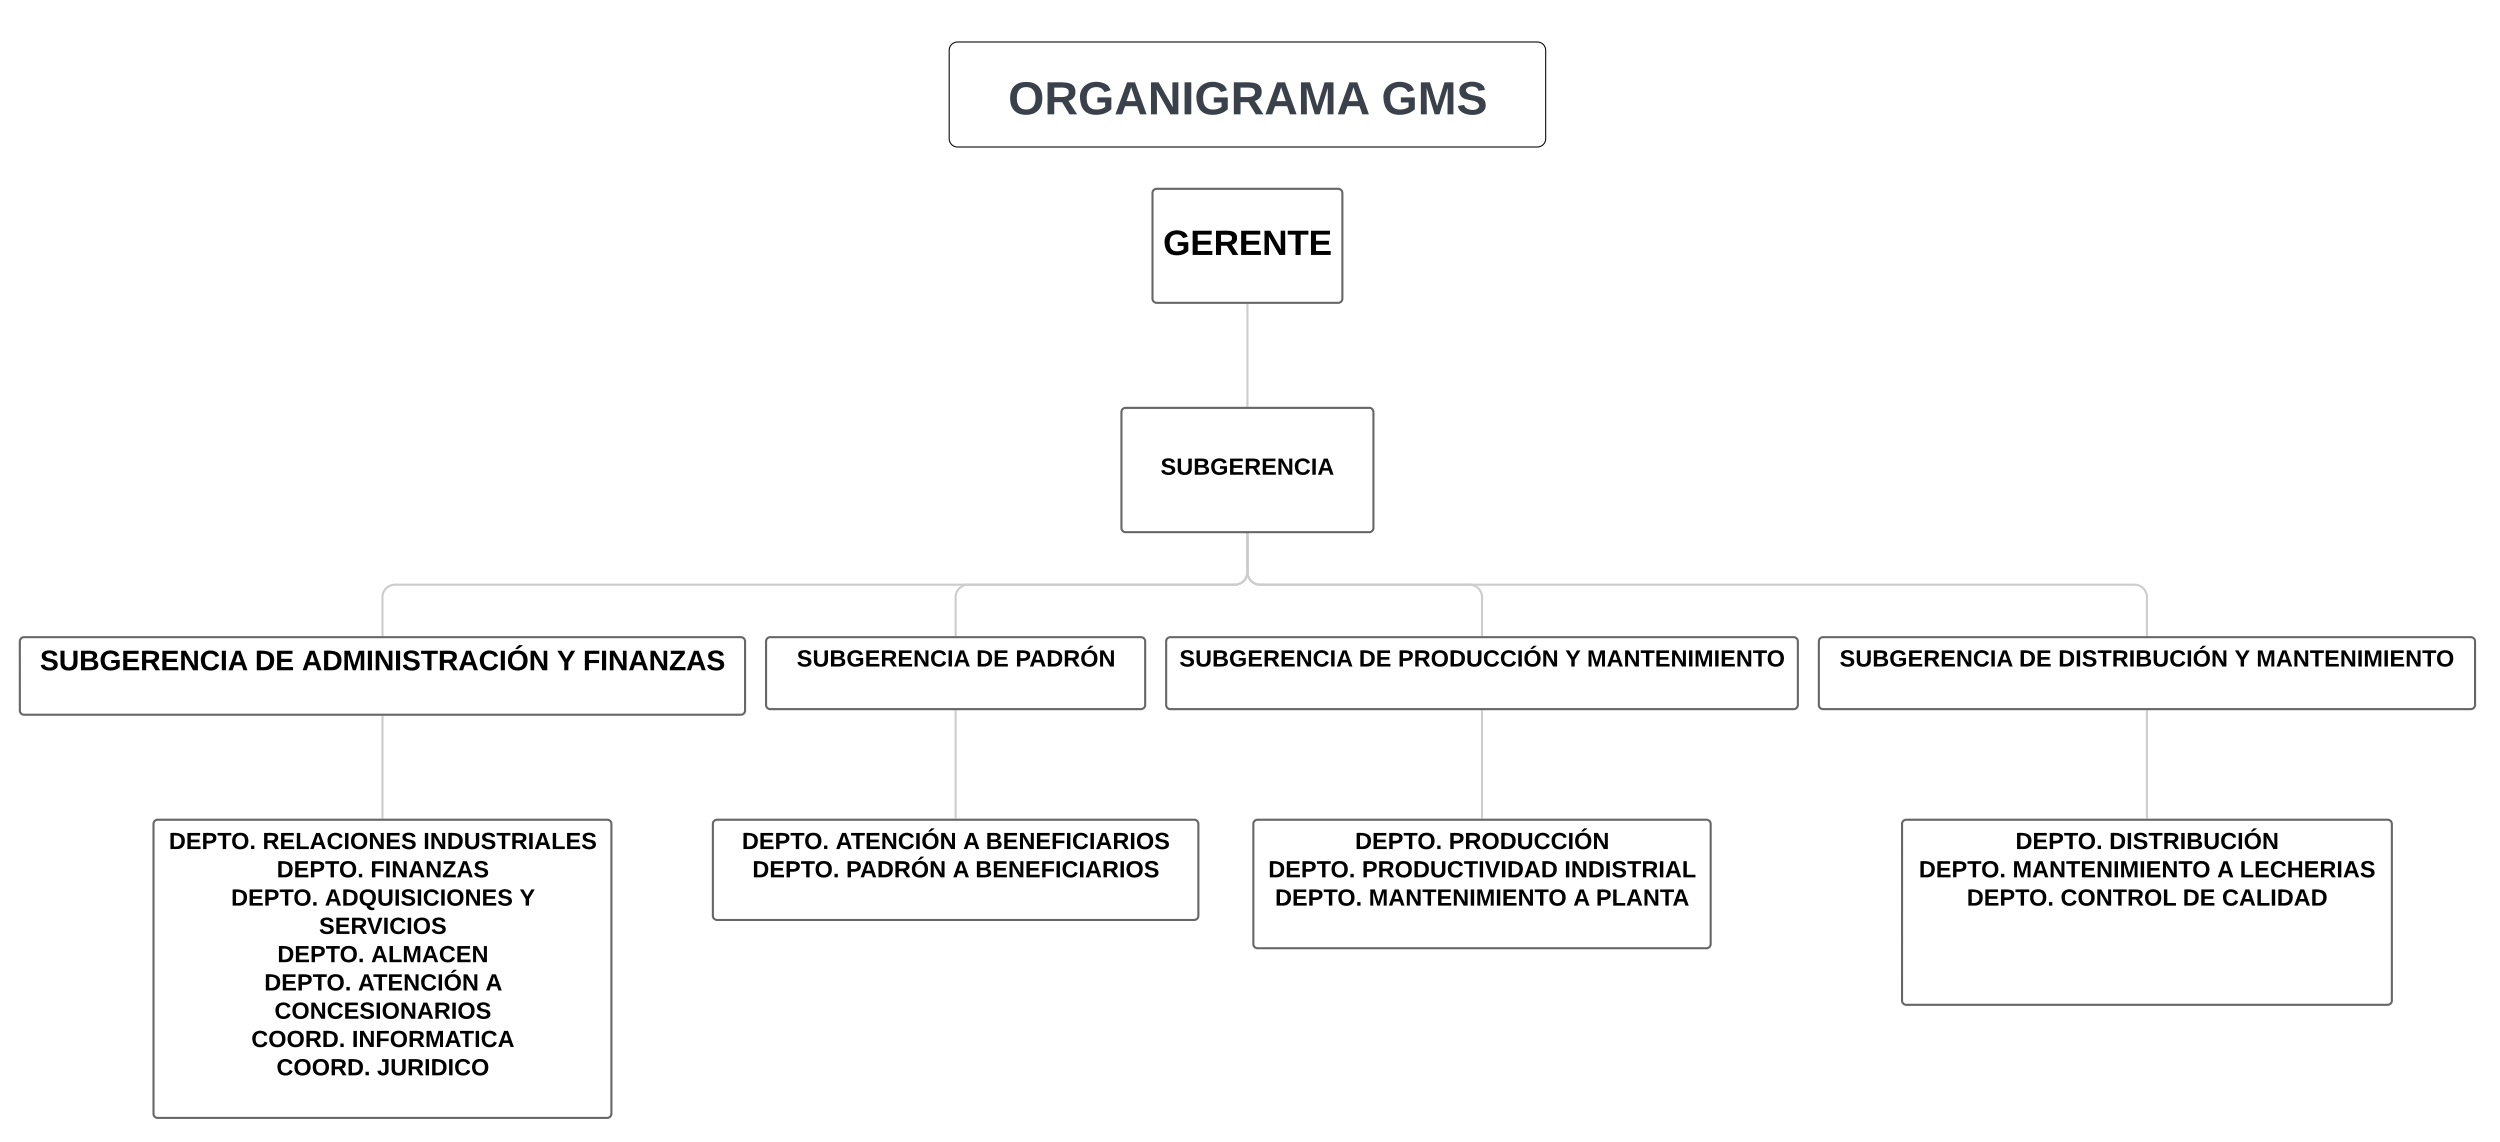 <svg xmlns="http://www.w3.org/2000/svg" xmlns:xlink="http://www.w3.org/1999/xlink" xmlns:lucid="lucid" width="2381" height="1088"><g transform="translate(-56 -20)" lucid:page-tab-id="_0Sc6AJ5H3aB"><path d="M0 0h3360v1360H0z" fill="#fff"/><path d="M960 68a8 8 0 0 1 8-8h552.12a8 8 0 0 1 8 8v84a8 8 0 0 1-8 8H968a8 8 0 0 1-8-8z" stroke="#000" fill-opacity="0"/><use xlink:href="#a" transform="matrix(1,0,0,1,968,68) translate(48.167 60.889)"/><use xlink:href="#b" transform="matrix(1,0,0,1,968,68) translate(403.722 60.889)"/><path d="M1244.06 310.43v96" stroke="#ccc" stroke-width="2" fill="none"/><path d="M1245.06 310.46h-2v-1.03h2zM1245.06 407.44h-2v-1.03h2z" stroke="#ccc" stroke-width=".05" fill="#ccc"/><path d="M1244.06 528.83v36a12 12 0 0 1-12 12h-799.8a12 12 0 0 0-12 12v36" stroke="#ccc" stroke-width="2" fill="none"/><path d="M1245.06 528.86h-2v-1.03h2zM421.25 625.83h-2v-1.02h2z" stroke="#ccc" stroke-width=".05" fill="#ccc"/><path d="M420.25 702.7v96" stroke="#ccc" stroke-width="2" fill="none"/><path d="M421.25 702.73h-2v-1.03h2zM421.25 799.7h-2v-1.02h2z" stroke="#ccc" stroke-width=".05" fill="#ccc"/><path d="M1244.06 528.83v36a12 12 0 0 1-12 12H978.14a12 12 0 0 0-12 12v36" stroke="#ccc" stroke-width="2" fill="none"/><path d="M1245.06 528.86h-2v-1.03h2zM967.14 625.83h-2v-1.02h2z" stroke="#ccc" stroke-width=".05" fill="#ccc"/><path d="M966.14 697.37V798.7" stroke="#ccc" stroke-width="2" fill="none"/><path d="M967.14 697.4h-2v-1.03h2zM967.13 799.7h-2v-1.02h2z" stroke="#ccc" stroke-width=".05" fill="#ccc"/><path d="M1244.06 528.83v36a12 12 0 0 0 12 12h199.4a12 12 0 0 1 12 12v36" stroke="#ccc" stroke-width="2" fill="none"/><path d="M1245.06 528.86h-2v-1.03h2zM1468.46 625.83h-2v-1.02h2z" stroke="#ccc" stroke-width=".05" fill="#ccc"/><path d="M1467.46 697.37V798.7" stroke="#ccc" stroke-width="2" fill="none"/><path d="M1468.46 697.4h-2v-1.03h2zM1468.46 799.7h-2v-1.02h2z" stroke="#ccc" stroke-width=".05" fill="#ccc"/><path d="M1244.06 528.83v36a12 12 0 0 0 12 12h832.7a12 12 0 0 1 12 12v36" stroke="#ccc" stroke-width="2" fill="none"/><path d="M1245.06 528.86h-2v-1.03h2zM2101.75 625.83h-2v-1.02h2z" stroke="#ccc" stroke-width=".05" fill="#ccc"/><path d="M2100.75 697.37V798.7" stroke="#ccc" stroke-width="2" fill="none"/><path d="M2101.75 697.4h-2v-1.03h2zM2101.76 799.7h-2v-1.02h2z" stroke="#ccc" stroke-width=".05" fill="#ccc"/><path d="M1153.64 203.83a4 4 0 0 1 4-4h172.84a4 4 0 0 1 4 4v100.6a4 4 0 0 1-4 4h-172.84a4 4 0 0 1-4-4z" stroke="#666" stroke-width="2" fill="#fff"/><use xlink:href="#c" transform="matrix(1,0,0,1,1163.638,232.134) translate(0.083 30.667)"/><path d="M1124.06 412.44a4 4 0 0 1 4-4h232a4 4 0 0 1 4 4v110.4a4 4 0 0 1-4 4h-232a4 4 0 0 1-4-4z" stroke="#666" stroke-width="2" fill="#fff"/><use xlink:href="#d" transform="matrix(1,0,0,1,1134.06,454.168) translate(27.267 17.956)"/><path d="M74.88 630.83a4 4 0 0 1 4-4H761.6a4 4 0 0 1 4 4v65.87a4 4 0 0 1-4 4H78.9a4 4 0 0 1-4-4z" stroke="#666" stroke-width="2" fill="#fff"/><use xlink:href="#e" transform="matrix(1,0,0,1,84.88,636.834) translate(9.173 21.511)"/><use xlink:href="#f" transform="matrix(1,0,0,1,84.88,636.834) translate(213.902 21.511)"/><use xlink:href="#g" transform="matrix(1,0,0,1,84.88,636.834) translate(258.643 21.511)"/><use xlink:href="#h" transform="matrix(1,0,0,1,84.88,636.834) translate(501.464 21.511)"/><use xlink:href="#i" transform="matrix(1,0,0,1,84.88,636.834) translate(526.336 21.511)"/><path d="M202.2 804.7a4 4 0 0 1 4-4h428.1a4 4 0 0 1 4 4v276a4 4 0 0 1-4 4H206.2a4 4 0 0 1-4-4z" stroke="#666" stroke-width="2" fill="#fff"/><use xlink:href="#j" transform="matrix(1,0,0,1,212.2,810.701) translate(4.661 17.956)"/><use xlink:href="#k" transform="matrix(1,0,0,1,212.2,810.701) translate(93.877 17.956)"/><use xlink:href="#l" transform="matrix(1,0,0,1,212.2,810.701) translate(246.936 17.956)"/><use xlink:href="#j" transform="matrix(1,0,0,1,212.2,810.701) translate(107.344 44.889)"/><use xlink:href="#m" transform="matrix(1,0,0,1,212.2,810.701) translate(196.561 44.889)"/><use xlink:href="#j" transform="matrix(1,0,0,1,212.2,810.701) translate(63.889 71.822)"/><use xlink:href="#n" transform="matrix(1,0,0,1,212.2,810.701) translate(153.106 71.822)"/><use xlink:href="#o" transform="matrix(1,0,0,1,212.2,810.701) translate(338.584 71.822)"/><use xlink:href="#p" transform="matrix(1,0,0,1,212.2,810.701) translate(147.682 98.756)"/><use xlink:href="#j" transform="matrix(1,0,0,1,212.2,810.701) translate(107.968 125.689)"/><use xlink:href="#q" transform="matrix(1,0,0,1,212.2,810.701) translate(197.184 125.689)"/><use xlink:href="#j" transform="matrix(1,0,0,1,212.2,810.701) translate(95.498 152.622)"/><use xlink:href="#r" transform="matrix(1,0,0,1,212.2,810.701) translate(184.715 152.622)"/><use xlink:href="#s" transform="matrix(1,0,0,1,212.2,810.701) translate(306.165 152.622)"/><use xlink:href="#t" transform="matrix(1,0,0,1,212.2,810.701) translate(105.193 179.556)"/><use xlink:href="#u" transform="matrix(1,0,0,1,212.2,810.701) translate(83.123 206.489)"/><use xlink:href="#v" transform="matrix(1,0,0,1,212.2,810.701) translate(178.948 206.489)"/><use xlink:href="#u" transform="matrix(1,0,0,1,212.2,810.701) translate(107.095 233.422)"/><use xlink:href="#w" transform="matrix(1,0,0,1,212.2,810.701) translate(202.92 233.422)"/><path d="M785.6 630.83a4 4 0 0 1 4-4h353.06a4 4 0 0 1 4 4v60.54a4 4 0 0 1-4 4H789.6a4 4 0 0 1-4-4z" stroke="#666" stroke-width="2" fill="#fff"/><g><use xlink:href="#x" transform="matrix(1,0,0,1,795.614,636.834) translate(19.219 17.956)"/><use xlink:href="#y" transform="matrix(1,0,0,1,795.614,636.834) translate(190.109 17.956)"/><use xlink:href="#z" transform="matrix(1,0,0,1,795.614,636.834) translate(227.454 17.956)"/></g><path d="M734.94 804.7a4 4 0 0 1 4-4h454.38a4 4 0 0 1 4 4v87.47a4 4 0 0 1-4 4H738.94a4 4 0 0 1-4-4z" stroke="#666" stroke-width="2" fill="#fff"/><g><use xlink:href="#j" transform="matrix(1,0,0,1,744.942,810.701) translate(17.661 17.956)"/><use xlink:href="#r" transform="matrix(1,0,0,1,744.942,810.701) translate(106.877 17.956)"/><use xlink:href="#A" transform="matrix(1,0,0,1,744.942,810.701) translate(228.327 17.956)"/><use xlink:href="#B" transform="matrix(1,0,0,1,744.942,810.701) translate(249.898 17.956)"/><use xlink:href="#j" transform="matrix(1,0,0,1,744.942,810.701) translate(27.605 44.889)"/><use xlink:href="#C" transform="matrix(1,0,0,1,744.942,810.701) translate(116.822 44.889)"/><use xlink:href="#A" transform="matrix(1,0,0,1,744.942,810.701) translate(218.383 44.889)"/><use xlink:href="#D" transform="matrix(1,0,0,1,744.942,810.701) translate(239.954 44.889)"/></g><path d="M1166.65 630.83a4 4 0 0 1 4-4h593.62a4 4 0 0 1 4 4v60.54a4 4 0 0 1-4 4h-593.62a4 4 0 0 1-4-4z" stroke="#666" stroke-width="2" fill="#fff"/><g><use xlink:href="#x" transform="matrix(1,0,0,1,1176.653,636.834) translate(2.589 17.956)"/><use xlink:href="#y" transform="matrix(1,0,0,1,1176.653,636.834) translate(173.478 17.956)"/><use xlink:href="#E" transform="matrix(1,0,0,1,1176.653,636.834) translate(210.823 17.956)"/><use xlink:href="#F" transform="matrix(1,0,0,1,1176.653,636.834) translate(370.054 17.956)"/><use xlink:href="#G" transform="matrix(1,0,0,1,1176.653,636.834) translate(390.815 17.956)"/></g><path d="M1249.68 804.7a4 4 0 0 1 4-4h427.56a4 4 0 0 1 4 4v114.4a4 4 0 0 1-4 4h-427.56a4 4 0 0 1-4-4z" stroke="#666" stroke-width="2" fill="#fff"/><g><use xlink:href="#j" transform="matrix(1,0,0,1,1259.677,810.701) translate(86.894 17.956)"/><use xlink:href="#H" transform="matrix(1,0,0,1,1259.677,810.701) translate(176.11 17.956)"/><use xlink:href="#j" transform="matrix(1,0,0,1,1259.677,810.701) translate(4.223 44.889)"/><use xlink:href="#I" transform="matrix(1,0,0,1,1259.677,810.701) translate(93.44 44.889)"/><use xlink:href="#J" transform="matrix(1,0,0,1,1259.677,810.701) translate(286.213 44.889)"/><use xlink:href="#j" transform="matrix(1,0,0,1,1259.677,810.701) translate(10.676 71.822)"/><use xlink:href="#K" transform="matrix(1,0,0,1,1259.677,810.701) translate(99.893 71.822)"/><use xlink:href="#A" transform="matrix(1,0,0,1,1259.677,810.701) translate(294.723 71.822)"/><use xlink:href="#L" transform="matrix(1,0,0,1,1259.677,810.701) translate(316.294 71.822)"/></g><path d="M1788.27 630.83a4 4 0 0 1 4-4h616.97a4 4 0 0 1 4 4v60.54a4 4 0 0 1-4 4h-616.97a4 4 0 0 1-4-4z" stroke="#666" stroke-width="2" fill="#fff"/><g><use xlink:href="#x" transform="matrix(1,0,0,1,1798.271,636.834) translate(9.756 17.956)"/><use xlink:href="#y" transform="matrix(1,0,0,1,1798.271,636.834) translate(180.645 17.956)"/><use xlink:href="#M" transform="matrix(1,0,0,1,1798.271,636.834) translate(217.99 17.956)"/><use xlink:href="#F" transform="matrix(1,0,0,1,1798.271,636.834) translate(385.887 17.956)"/><use xlink:href="#G" transform="matrix(1,0,0,1,1798.271,636.834) translate(406.648 17.956)"/></g><path d="M1867.52 804.7a4 4 0 0 1 4-4H2330a4 4 0 0 1 4 4v168.27a4 4 0 0 1-4 4H1871.5a4 4 0 0 1-4-4z" stroke="#666" stroke-width="2" fill="#fff"/><g><use xlink:href="#N" transform="matrix(1,0,0,1,1877.521,810.701) translate(98.06 17.956)"/><use xlink:href="#O" transform="matrix(1,0,0,1,1877.521,810.701) translate(187.277 17.956)"/><use xlink:href="#N" transform="matrix(1,0,0,1,1877.521,810.701) translate(6.007 44.889)"/><use xlink:href="#P" transform="matrix(1,0,0,1,1877.521,810.701) translate(95.224 44.889)"/><use xlink:href="#Q" transform="matrix(1,0,0,1,1877.521,810.701) translate(290.054 44.889)"/><use xlink:href="#R" transform="matrix(1,0,0,1,1877.521,810.701) translate(311.626 44.889)"/><use xlink:href="#N" transform="matrix(1,0,0,1,1877.521,810.701) translate(51.675 71.822)"/><use xlink:href="#S" transform="matrix(1,0,0,1,1877.521,810.701) translate(140.892 71.822)"/><use xlink:href="#T" transform="matrix(1,0,0,1,1877.521,810.701) translate(257.354 71.822)"/><use xlink:href="#U" transform="matrix(1,0,0,1,1877.521,810.701) translate(294.699 71.822)"/></g><defs><path fill="#3a414a" d="M140-251c80 0 125 45 125 126S219 4 139 4C58 4 15-44 15-125s44-126 125-126zm-1 214c52 0 73-35 73-88 0-50-21-86-72-86-52 0-73 35-73 86s22 88 72 88" id="V"/><path fill="#3a414a" d="M240-174c0 40-23 61-54 70L253 0h-59l-57-94H76V0H24v-248c93 4 217-23 216 74zM76-134c48-2 112 12 112-38 0-48-66-32-112-35v73" id="W"/><path fill="#3a414a" d="M67-125c0 54 23 88 75 88 28 0 53-7 68-21v-34h-60v-39h108v91C232-14 192 4 140 4 58 4 20-42 15-125 8-236 126-280 215-234c19 10 29 26 37 47l-47 15c-11-23-29-39-63-39-53 1-75 33-75 86" id="X"/><path fill="#3a414a" d="M199 0l-22-63H83L61 0H9l90-248h61L250 0h-51zm-33-102l-36-108c-10 38-24 72-36 108h72" id="Y"/><path fill="#3a414a" d="M175 0L67-191c6 58 2 128 3 191H24v-248h59L193-55c-6-58-2-129-3-193h46V0h-61" id="Z"/><path fill="#3a414a" d="M24 0v-248h52V0H24" id="aa"/><path fill="#3a414a" d="M230 0l2-204L168 0h-37L68-204 70 0H24v-248h70l56 185 57-185h69V0h-46" id="ab"/><g id="a"><use transform="matrix(0.123,0,0,0.123,0,0)" xlink:href="#V"/><use transform="matrix(0.123,0,0,0.123,34.568,0)" xlink:href="#W"/><use transform="matrix(0.123,0,0,0.123,66.543,0)" xlink:href="#X"/><use transform="matrix(0.123,0,0,0.123,101.111,0)" xlink:href="#Y"/><use transform="matrix(0.123,0,0,0.123,133.086,0)" xlink:href="#Z"/><use transform="matrix(0.123,0,0,0.123,165.062,0)" xlink:href="#aa"/><use transform="matrix(0.123,0,0,0.123,177.407,0)" xlink:href="#X"/><use transform="matrix(0.123,0,0,0.123,211.975,0)" xlink:href="#W"/><use transform="matrix(0.123,0,0,0.123,243.951,0)" xlink:href="#Y"/><use transform="matrix(0.123,0,0,0.123,275.926,0)" xlink:href="#ab"/><use transform="matrix(0.123,0,0,0.123,312.84,0)" xlink:href="#Y"/></g><path fill="#3a414a" d="M169-182c-1-43-94-46-97-3 18 66 151 10 154 114 3 95-165 93-204 36-6-8-10-19-12-30l50-8c3 46 112 56 116 5-17-69-150-10-154-114-4-87 153-88 188-35 5 8 8 18 10 28" id="ac"/><g id="b"><use transform="matrix(0.123,0,0,0.123,0,0)" xlink:href="#X"/><use transform="matrix(0.123,0,0,0.123,34.568,0)" xlink:href="#ab"/><use transform="matrix(0.123,0,0,0.123,71.481,0)" xlink:href="#ac"/></g><path d="M67-125c0 54 23 88 75 88 28 0 53-7 68-21v-34h-60v-39h108v91C232-14 192 4 140 4 58 4 20-42 15-125 8-236 126-280 215-234c19 10 29 26 37 47l-47 15c-11-23-29-39-63-39-53 1-75 33-75 86" id="ad"/><path d="M24 0v-248h195v40H76v63h132v40H76v65h150V0H24" id="ae"/><path d="M240-174c0 40-23 61-54 70L253 0h-59l-57-94H76V0H24v-248c93 4 217-23 216 74zM76-134c48-2 112 12 112-38 0-48-66-32-112-35v73" id="af"/><path d="M175 0L67-191c6 58 2 128 3 191H24v-248h59L193-55c-6-58-2-129-3-193h46V0h-61" id="ag"/><path d="M136-208V0H84v-208H4v-40h212v40h-80" id="ah"/><g id="c"><use transform="matrix(0.093,0,0,0.093,0,0)" xlink:href="#ad"/><use transform="matrix(0.093,0,0,0.093,25.926,0)" xlink:href="#ae"/><use transform="matrix(0.093,0,0,0.093,48.148,0)" xlink:href="#af"/><use transform="matrix(0.093,0,0,0.093,72.13,0)" xlink:href="#ae"/><use transform="matrix(0.093,0,0,0.093,94.352,0)" xlink:href="#ag"/><use transform="matrix(0.093,0,0,0.093,118.333,0)" xlink:href="#ah"/><use transform="matrix(0.093,0,0,0.093,138.611,0)" xlink:href="#ae"/></g><path d="M169-182c-1-43-94-46-97-3 18 66 151 10 154 114 3 95-165 93-204 36-6-8-10-19-12-30l50-8c3 46 112 56 116 5-17-69-150-10-154-114-4-87 153-88 188-35 5 8 8 18 10 28" id="ai"/><path d="M238-95c0 69-44 99-111 99C63 4 22-25 22-93v-155h51v151c-1 38 19 59 55 60 90 1 49-130 58-211h52v153" id="aj"/><path d="M182-130c37 4 62 22 62 59C244 23 116-4 24 0v-248c84 5 203-23 205 63 0 31-19 50-47 55zM76-148c40-3 101 13 101-30 0-44-60-28-101-31v61zm0 110c48-3 116 14 116-37 0-48-69-32-116-35v72" id="ak"/><path d="M67-125c0 53 21 87 73 88 37 1 54-22 65-47l45 17C233-25 199 4 140 4 58 4 20-42 15-125 8-235 124-281 211-232c18 10 29 29 36 50l-46 12c-8-25-30-41-62-41-52 0-71 34-72 86" id="al"/><path d="M24 0v-248h52V0H24" id="am"/><path d="M199 0l-22-63H83L61 0H9l90-248h61L250 0h-51zm-33-102l-36-108c-10 38-24 72-36 108h72" id="an"/><g id="d"><use transform="matrix(0.062,0,0,0.062,0,0)" xlink:href="#ai"/><use transform="matrix(0.062,0,0,0.062,14.963,0)" xlink:href="#aj"/><use transform="matrix(0.062,0,0,0.062,31.11,0)" xlink:href="#ak"/><use transform="matrix(0.062,0,0,0.062,47.258,0)" xlink:href="#ad"/><use transform="matrix(0.062,0,0,0.062,64.715,0)" xlink:href="#ae"/><use transform="matrix(0.062,0,0,0.062,79.678,0)" xlink:href="#af"/><use transform="matrix(0.062,0,0,0.062,95.825,0)" xlink:href="#ae"/><use transform="matrix(0.062,0,0,0.062,110.788,0)" xlink:href="#ag"/><use transform="matrix(0.062,0,0,0.062,126.936,0)" xlink:href="#al"/><use transform="matrix(0.062,0,0,0.062,143.083,0)" xlink:href="#am"/><use transform="matrix(0.062,0,0,0.062,149.318,0)" xlink:href="#an"/></g><g id="e"><use transform="matrix(0.075,0,0,0.075,0,0)" xlink:href="#ai"/><use transform="matrix(0.075,0,0,0.075,17.926,0)" xlink:href="#aj"/><use transform="matrix(0.075,0,0,0.075,37.271,0)" xlink:href="#ak"/><use transform="matrix(0.075,0,0,0.075,56.616,0)" xlink:href="#ad"/><use transform="matrix(0.075,0,0,0.075,77.53,0)" xlink:href="#ae"/><use transform="matrix(0.075,0,0,0.075,95.456,0)" xlink:href="#af"/><use transform="matrix(0.075,0,0,0.075,114.801,0)" xlink:href="#ae"/><use transform="matrix(0.075,0,0,0.075,132.727,0)" xlink:href="#ag"/><use transform="matrix(0.075,0,0,0.075,152.072,0)" xlink:href="#al"/><use transform="matrix(0.075,0,0,0.075,171.417,0)" xlink:href="#am"/><use transform="matrix(0.075,0,0,0.075,178.886,0)" xlink:href="#an"/></g><path d="M24-248c120-7 223 5 221 122C244-46 201 0 124 0H24v-248zM76-40c74 7 117-18 117-86 0-67-45-88-117-82v168" id="ao"/><g id="f"><use transform="matrix(0.075,0,0,0.075,0,0)" xlink:href="#ao"/><use transform="matrix(0.075,0,0,0.075,19.345,0)" xlink:href="#ae"/></g><path d="M230 0l2-204L168 0h-37L68-204 70 0H24v-248h70l56 185 57-185h69V0h-46" id="ap"/><path d="M110-269v-5l44-45h46v8l-60 42h-30zm30 18c80 0 125 45 125 126S219 4 139 4C58 4 15-44 15-125s44-126 125-126zm-1 214c52 0 73-35 73-88 0-50-21-86-72-86-52 0-73 35-73 86s22 88 72 88" id="aq"/><g id="g"><use transform="matrix(0.075,0,0,0.075,0,0)" xlink:href="#an"/><use transform="matrix(0.075,0,0,0.075,19.345,0)" xlink:href="#ao"/><use transform="matrix(0.075,0,0,0.075,38.69,0)" xlink:href="#ap"/><use transform="matrix(0.075,0,0,0.075,61.023,0)" xlink:href="#am"/><use transform="matrix(0.075,0,0,0.075,68.492,0)" xlink:href="#ag"/><use transform="matrix(0.075,0,0,0.075,87.837,0)" xlink:href="#am"/><use transform="matrix(0.075,0,0,0.075,95.306,0)" xlink:href="#ai"/><use transform="matrix(0.075,0,0,0.075,113.232,0)" xlink:href="#ah"/><use transform="matrix(0.075,0,0,0.075,129.59,0)" xlink:href="#af"/><use transform="matrix(0.075,0,0,0.075,148.935,0)" xlink:href="#an"/><use transform="matrix(0.075,0,0,0.075,168.28,0)" xlink:href="#al"/><use transform="matrix(0.075,0,0,0.075,187.625,0)" xlink:href="#am"/><use transform="matrix(0.075,0,0,0.075,195.094,0)" xlink:href="#aq"/><use transform="matrix(0.075,0,0,0.075,216.007,0)" xlink:href="#ag"/></g><path d="M146-102V0H94v-102L6-248h54l60 105 60-105h54" id="ar"/><use transform="matrix(0.075,0,0,0.075,0,0)" xlink:href="#ar" id="h"/><path d="M76-208v77h127v40H76V0H24v-248h183v40H76" id="as"/><path d="M210 0H11v-37l134-170H24v-41h178v36L68-41h142V0" id="at"/><g id="i"><use transform="matrix(0.075,0,0,0.075,0,0)" xlink:href="#as"/><use transform="matrix(0.075,0,0,0.075,16.357,0)" xlink:href="#am"/><use transform="matrix(0.075,0,0,0.075,23.827,0)" xlink:href="#ag"/><use transform="matrix(0.075,0,0,0.075,43.172,0)" xlink:href="#an"/><use transform="matrix(0.075,0,0,0.075,62.517,0)" xlink:href="#ag"/><use transform="matrix(0.075,0,0,0.075,81.862,0)" xlink:href="#at"/><use transform="matrix(0.075,0,0,0.075,98.219,0)" xlink:href="#an"/><use transform="matrix(0.075,0,0,0.075,117.564,0)" xlink:href="#ai"/></g><path d="M24-248c93 1 206-16 204 79-1 75-69 88-152 82V0H24v-248zm52 121c47 0 100 7 100-41 0-47-54-39-100-39v80" id="au"/><path d="M140-251c80 0 125 45 125 126S219 4 139 4C58 4 15-44 15-125s44-126 125-126zm-1 214c52 0 73-35 73-88 0-50-21-86-72-86-52 0-73 35-73 86s22 88 72 88" id="av"/><path d="M24 0v-54h51V0H24" id="aw"/><g id="j"><use transform="matrix(0.062,0,0,0.062,0,0)" xlink:href="#ao"/><use transform="matrix(0.062,0,0,0.062,16.148,0)" xlink:href="#ae"/><use transform="matrix(0.062,0,0,0.062,31.11,0)" xlink:href="#au"/><use transform="matrix(0.062,0,0,0.062,46.073,0)" xlink:href="#ah"/><use transform="matrix(0.062,0,0,0.062,59.291,0)" xlink:href="#av"/><use transform="matrix(0.062,0,0,0.062,76.748,0)" xlink:href="#aw"/></g><path d="M24 0v-248h52v208h133V0H24" id="ax"/><g id="k"><use transform="matrix(0.062,0,0,0.062,0,0)" xlink:href="#af"/><use transform="matrix(0.062,0,0,0.062,16.148,0)" xlink:href="#ae"/><use transform="matrix(0.062,0,0,0.062,31.11,0)" xlink:href="#ax"/><use transform="matrix(0.062,0,0,0.062,44.764,0)" xlink:href="#an"/><use transform="matrix(0.062,0,0,0.062,60.912,0)" xlink:href="#al"/><use transform="matrix(0.062,0,0,0.062,77.059,0)" xlink:href="#am"/><use transform="matrix(0.062,0,0,0.062,83.294,0)" xlink:href="#av"/><use transform="matrix(0.062,0,0,0.062,100.751,0)" xlink:href="#ag"/><use transform="matrix(0.062,0,0,0.062,116.898,0)" xlink:href="#ae"/><use transform="matrix(0.062,0,0,0.062,131.861,0)" xlink:href="#ai"/></g><g id="l"><use transform="matrix(0.062,0,0,0.062,0,0)" xlink:href="#am"/><use transform="matrix(0.062,0,0,0.062,6.235,0)" xlink:href="#ag"/><use transform="matrix(0.062,0,0,0.062,22.382,0)" xlink:href="#ao"/><use transform="matrix(0.062,0,0,0.062,38.53,0)" xlink:href="#aj"/><use transform="matrix(0.062,0,0,0.062,54.677,0)" xlink:href="#ai"/><use transform="matrix(0.062,0,0,0.062,69.64,0)" xlink:href="#ah"/><use transform="matrix(0.062,0,0,0.062,83.294,0)" xlink:href="#af"/><use transform="matrix(0.062,0,0,0.062,99.441,0)" xlink:href="#am"/><use transform="matrix(0.062,0,0,0.062,105.676,0)" xlink:href="#an"/><use transform="matrix(0.062,0,0,0.062,121.823,0)" xlink:href="#ax"/><use transform="matrix(0.062,0,0,0.062,135.477,0)" xlink:href="#ae"/><use transform="matrix(0.062,0,0,0.062,150.44,0)" xlink:href="#ai"/></g><g id="m"><use transform="matrix(0.062,0,0,0.062,0,0)" xlink:href="#as"/><use transform="matrix(0.062,0,0,0.062,13.654,0)" xlink:href="#am"/><use transform="matrix(0.062,0,0,0.062,19.888,0)" xlink:href="#ag"/><use transform="matrix(0.062,0,0,0.062,36.036,0)" xlink:href="#an"/><use transform="matrix(0.062,0,0,0.062,52.183,0)" xlink:href="#ag"/><use transform="matrix(0.062,0,0,0.062,68.331,0)" xlink:href="#at"/><use transform="matrix(0.062,0,0,0.062,81.985,0)" xlink:href="#an"/><use transform="matrix(0.062,0,0,0.062,98.132,0)" xlink:href="#ai"/></g><path d="M140-251c80 0 125 45 125 126 0 70-33 111-92 124 6 28 34 38 68 31l-1 36C177 83 129 55 120 2 51-6 15-50 15-125c0-81 44-126 125-126zm-1 214c52 0 73-35 73-88 0-50-21-86-72-86-52 0-73 35-73 86s22 88 72 88" id="ay"/><g id="n"><use transform="matrix(0.062,0,0,0.062,0,0)" xlink:href="#an"/><use transform="matrix(0.062,0,0,0.062,16.148,0)" xlink:href="#ao"/><use transform="matrix(0.062,0,0,0.062,32.295,0)" xlink:href="#ay"/><use transform="matrix(0.062,0,0,0.062,49.752,0)" xlink:href="#aj"/><use transform="matrix(0.062,0,0,0.062,65.899,0)" xlink:href="#am"/><use transform="matrix(0.062,0,0,0.062,72.134,0)" xlink:href="#ai"/><use transform="matrix(0.062,0,0,0.062,87.097,0)" xlink:href="#am"/><use transform="matrix(0.062,0,0,0.062,93.331,0)" xlink:href="#al"/><use transform="matrix(0.062,0,0,0.062,109.479,0)" xlink:href="#am"/><use transform="matrix(0.062,0,0,0.062,115.714,0)" xlink:href="#av"/><use transform="matrix(0.062,0,0,0.062,133.17,0)" xlink:href="#ag"/><use transform="matrix(0.062,0,0,0.062,149.318,0)" xlink:href="#ae"/><use transform="matrix(0.062,0,0,0.062,164.281,0)" xlink:href="#ai"/></g><use transform="matrix(0.062,0,0,0.062,0,0)" xlink:href="#ar" id="o"/><path d="M147 0H94L2-248h55l64 206c17-72 42-137 63-206h54" id="az"/><g id="p"><use transform="matrix(0.062,0,0,0.062,0,0)" xlink:href="#ai"/><use transform="matrix(0.062,0,0,0.062,14.963,0)" xlink:href="#ae"/><use transform="matrix(0.062,0,0,0.062,29.926,0)" xlink:href="#af"/><use transform="matrix(0.062,0,0,0.062,45.637,0)" xlink:href="#az"/><use transform="matrix(0.062,0,0,0.062,60.6,0)" xlink:href="#am"/><use transform="matrix(0.062,0,0,0.062,66.835,0)" xlink:href="#al"/><use transform="matrix(0.062,0,0,0.062,82.982,0)" xlink:href="#am"/><use transform="matrix(0.062,0,0,0.062,89.217,0)" xlink:href="#av"/><use transform="matrix(0.062,0,0,0.062,106.673,0)" xlink:href="#ai"/></g><g id="q"><use transform="matrix(0.062,0,0,0.062,0,0)" xlink:href="#an"/><use transform="matrix(0.062,0,0,0.062,16.148,0)" xlink:href="#ax"/><use transform="matrix(0.062,0,0,0.062,29.801,0)" xlink:href="#ap"/><use transform="matrix(0.062,0,0,0.062,48.443,0)" xlink:href="#an"/><use transform="matrix(0.062,0,0,0.062,64.59,0)" xlink:href="#al"/><use transform="matrix(0.062,0,0,0.062,80.738,0)" xlink:href="#ae"/><use transform="matrix(0.062,0,0,0.062,95.701,0)" xlink:href="#ag"/></g><g id="r"><use transform="matrix(0.062,0,0,0.062,0,0)" xlink:href="#an"/><use transform="matrix(0.062,0,0,0.062,14.464,0)" xlink:href="#ah"/><use transform="matrix(0.062,0,0,0.062,28.118,0)" xlink:href="#ae"/><use transform="matrix(0.062,0,0,0.062,43.081,0)" xlink:href="#ag"/><use transform="matrix(0.062,0,0,0.062,59.228,0)" xlink:href="#al"/><use transform="matrix(0.062,0,0,0.062,75.376,0)" xlink:href="#am"/><use transform="matrix(0.062,0,0,0.062,81.61,0)" xlink:href="#aq"/><use transform="matrix(0.062,0,0,0.062,99.067,0)" xlink:href="#ag"/></g><use transform="matrix(0.062,0,0,0.062,0,0)" xlink:href="#an" id="s"/><g id="t"><use transform="matrix(0.062,0,0,0.062,0,0)" xlink:href="#al"/><use transform="matrix(0.062,0,0,0.062,16.148,0)" xlink:href="#av"/><use transform="matrix(0.062,0,0,0.062,33.604,0)" xlink:href="#ag"/><use transform="matrix(0.062,0,0,0.062,49.752,0)" xlink:href="#al"/><use transform="matrix(0.062,0,0,0.062,65.899,0)" xlink:href="#ae"/><use transform="matrix(0.062,0,0,0.062,80.862,0)" xlink:href="#ai"/><use transform="matrix(0.062,0,0,0.062,95.825,0)" xlink:href="#am"/><use transform="matrix(0.062,0,0,0.062,102.06,0)" xlink:href="#av"/><use transform="matrix(0.062,0,0,0.062,119.517,0)" xlink:href="#ag"/><use transform="matrix(0.062,0,0,0.062,135.664,0)" xlink:href="#an"/><use transform="matrix(0.062,0,0,0.062,151.812,0)" xlink:href="#af"/><use transform="matrix(0.062,0,0,0.062,167.959,0)" xlink:href="#am"/><use transform="matrix(0.062,0,0,0.062,174.194,0)" xlink:href="#av"/><use transform="matrix(0.062,0,0,0.062,191.651,0)" xlink:href="#ai"/></g><g id="u"><use transform="matrix(0.062,0,0,0.062,0,0)" xlink:href="#al"/><use transform="matrix(0.062,0,0,0.062,16.148,0)" xlink:href="#av"/><use transform="matrix(0.062,0,0,0.062,33.604,0)" xlink:href="#av"/><use transform="matrix(0.062,0,0,0.062,51.061,0)" xlink:href="#af"/><use transform="matrix(0.062,0,0,0.062,67.209,0)" xlink:href="#ao"/><use transform="matrix(0.062,0,0,0.062,83.356,0)" xlink:href="#aw"/></g><g id="v"><use transform="matrix(0.062,0,0,0.062,0,0)" xlink:href="#am"/><use transform="matrix(0.062,0,0,0.062,6.235,0)" xlink:href="#ag"/><use transform="matrix(0.062,0,0,0.062,22.382,0)" xlink:href="#as"/><use transform="matrix(0.062,0,0,0.062,36.036,0)" xlink:href="#av"/><use transform="matrix(0.062,0,0,0.062,53.493,0)" xlink:href="#af"/><use transform="matrix(0.062,0,0,0.062,69.64,0)" xlink:href="#ap"/><use transform="matrix(0.062,0,0,0.062,88.281,0)" xlink:href="#an"/><use transform="matrix(0.062,0,0,0.062,102.746,0)" xlink:href="#ah"/><use transform="matrix(0.062,0,0,0.062,116.399,0)" xlink:href="#am"/><use transform="matrix(0.062,0,0,0.062,122.634,0)" xlink:href="#al"/><use transform="matrix(0.062,0,0,0.062,138.781,0)" xlink:href="#an"/></g><path d="M176-78C186 10 51 31 16-35c-5-9-9-19-11-32l52-8c4 21 12 37 35 38 23 0 32-16 32-40v-130H75v-41h101v170" id="aA"/><g id="w"><use transform="matrix(0.062,0,0,0.062,0,0)" xlink:href="#aA"/><use transform="matrix(0.062,0,0,0.062,12.469,0)" xlink:href="#aj"/><use transform="matrix(0.062,0,0,0.062,28.617,0)" xlink:href="#af"/><use transform="matrix(0.062,0,0,0.062,44.764,0)" xlink:href="#am"/><use transform="matrix(0.062,0,0,0.062,50.999,0)" xlink:href="#ao"/><use transform="matrix(0.062,0,0,0.062,67.146,0)" xlink:href="#am"/><use transform="matrix(0.062,0,0,0.062,73.381,0)" xlink:href="#al"/><use transform="matrix(0.062,0,0,0.062,89.528,0)" xlink:href="#av"/></g><g id="x"><use transform="matrix(0.062,0,0,0.062,0,0)" xlink:href="#ai"/><use transform="matrix(0.062,0,0,0.062,14.963,0)" xlink:href="#aj"/><use transform="matrix(0.062,0,0,0.062,31.11,0)" xlink:href="#ak"/><use transform="matrix(0.062,0,0,0.062,47.258,0)" xlink:href="#ad"/><use transform="matrix(0.062,0,0,0.062,64.715,0)" xlink:href="#ae"/><use transform="matrix(0.062,0,0,0.062,79.678,0)" xlink:href="#af"/><use transform="matrix(0.062,0,0,0.062,95.825,0)" xlink:href="#ae"/><use transform="matrix(0.062,0,0,0.062,110.788,0)" xlink:href="#ag"/><use transform="matrix(0.062,0,0,0.062,126.936,0)" xlink:href="#al"/><use transform="matrix(0.062,0,0,0.062,143.083,0)" xlink:href="#am"/><use transform="matrix(0.062,0,0,0.062,149.318,0)" xlink:href="#an"/></g><g id="y"><use transform="matrix(0.062,0,0,0.062,0,0)" xlink:href="#ao"/><use transform="matrix(0.062,0,0,0.062,16.148,0)" xlink:href="#ae"/></g><g id="z"><use transform="matrix(0.062,0,0,0.062,0,0)" xlink:href="#au"/><use transform="matrix(0.062,0,0,0.062,13.28,0)" xlink:href="#an"/><use transform="matrix(0.062,0,0,0.062,29.427,0)" xlink:href="#ao"/><use transform="matrix(0.062,0,0,0.062,45.575,0)" xlink:href="#af"/><use transform="matrix(0.062,0,0,0.062,61.722,0)" xlink:href="#aq"/><use transform="matrix(0.062,0,0,0.062,79.179,0)" xlink:href="#ag"/></g><use transform="matrix(0.062,0,0,0.062,0,0)" xlink:href="#an" id="A"/><g id="B"><use transform="matrix(0.062,0,0,0.062,0,0)" xlink:href="#ak"/><use transform="matrix(0.062,0,0,0.062,16.148,0)" xlink:href="#ae"/><use transform="matrix(0.062,0,0,0.062,31.11,0)" xlink:href="#ag"/><use transform="matrix(0.062,0,0,0.062,47.258,0)" xlink:href="#ae"/><use transform="matrix(0.062,0,0,0.062,62.221,0)" xlink:href="#as"/><use transform="matrix(0.062,0,0,0.062,75.875,0)" xlink:href="#am"/><use transform="matrix(0.062,0,0,0.062,82.109,0)" xlink:href="#al"/><use transform="matrix(0.062,0,0,0.062,98.257,0)" xlink:href="#am"/><use transform="matrix(0.062,0,0,0.062,104.491,0)" xlink:href="#an"/><use transform="matrix(0.062,0,0,0.062,120.639,0)" xlink:href="#af"/><use transform="matrix(0.062,0,0,0.062,136.786,0)" xlink:href="#am"/><use transform="matrix(0.062,0,0,0.062,143.021,0)" xlink:href="#av"/><use transform="matrix(0.062,0,0,0.062,160.478,0)" xlink:href="#ai"/></g><g id="C"><use transform="matrix(0.062,0,0,0.062,0,0)" xlink:href="#au"/><use transform="matrix(0.062,0,0,0.062,13.28,0)" xlink:href="#an"/><use transform="matrix(0.062,0,0,0.062,29.427,0)" xlink:href="#ao"/><use transform="matrix(0.062,0,0,0.062,45.575,0)" xlink:href="#af"/><use transform="matrix(0.062,0,0,0.062,61.722,0)" xlink:href="#aq"/><use transform="matrix(0.062,0,0,0.062,79.179,0)" xlink:href="#ag"/></g><g id="D"><use transform="matrix(0.062,0,0,0.062,0,0)" xlink:href="#ak"/><use transform="matrix(0.062,0,0,0.062,16.148,0)" xlink:href="#ae"/><use transform="matrix(0.062,0,0,0.062,31.11,0)" xlink:href="#ag"/><use transform="matrix(0.062,0,0,0.062,47.258,0)" xlink:href="#ae"/><use transform="matrix(0.062,0,0,0.062,62.221,0)" xlink:href="#as"/><use transform="matrix(0.062,0,0,0.062,75.875,0)" xlink:href="#am"/><use transform="matrix(0.062,0,0,0.062,82.109,0)" xlink:href="#al"/><use transform="matrix(0.062,0,0,0.062,98.257,0)" xlink:href="#am"/><use transform="matrix(0.062,0,0,0.062,104.491,0)" xlink:href="#an"/><use transform="matrix(0.062,0,0,0.062,120.639,0)" xlink:href="#af"/><use transform="matrix(0.062,0,0,0.062,136.786,0)" xlink:href="#am"/><use transform="matrix(0.062,0,0,0.062,143.021,0)" xlink:href="#av"/><use transform="matrix(0.062,0,0,0.062,160.478,0)" xlink:href="#ai"/></g><g id="E"><use transform="matrix(0.062,0,0,0.062,0,0)" xlink:href="#au"/><use transform="matrix(0.062,0,0,0.062,14.963,0)" xlink:href="#af"/><use transform="matrix(0.062,0,0,0.062,31.11,0)" xlink:href="#av"/><use transform="matrix(0.062,0,0,0.062,48.567,0)" xlink:href="#ao"/><use transform="matrix(0.062,0,0,0.062,64.715,0)" xlink:href="#aj"/><use transform="matrix(0.062,0,0,0.062,80.862,0)" xlink:href="#al"/><use transform="matrix(0.062,0,0,0.062,97.01,0)" xlink:href="#al"/><use transform="matrix(0.062,0,0,0.062,113.157,0)" xlink:href="#am"/><use transform="matrix(0.062,0,0,0.062,119.392,0)" xlink:href="#aq"/><use transform="matrix(0.062,0,0,0.062,136.849,0)" xlink:href="#ag"/></g><use transform="matrix(0.062,0,0,0.062,0,0)" xlink:href="#ar" id="F"/><g id="G"><use transform="matrix(0.062,0,0,0.062,0,0)" xlink:href="#ap"/><use transform="matrix(0.062,0,0,0.062,18.641,0)" xlink:href="#an"/><use transform="matrix(0.062,0,0,0.062,34.789,0)" xlink:href="#ag"/><use transform="matrix(0.062,0,0,0.062,50.936,0)" xlink:href="#ah"/><use transform="matrix(0.062,0,0,0.062,64.59,0)" xlink:href="#ae"/><use transform="matrix(0.062,0,0,0.062,79.553,0)" xlink:href="#ag"/><use transform="matrix(0.062,0,0,0.062,95.701,0)" xlink:href="#am"/><use transform="matrix(0.062,0,0,0.062,101.935,0)" xlink:href="#ap"/><use transform="matrix(0.062,0,0,0.062,120.577,0)" xlink:href="#am"/><use transform="matrix(0.062,0,0,0.062,126.811,0)" xlink:href="#ae"/><use transform="matrix(0.062,0,0,0.062,141.774,0)" xlink:href="#ag"/><use transform="matrix(0.062,0,0,0.062,157.922,0)" xlink:href="#ah"/><use transform="matrix(0.062,0,0,0.062,171.139,0)" xlink:href="#av"/></g><g id="H"><use transform="matrix(0.062,0,0,0.062,0,0)" xlink:href="#au"/><use transform="matrix(0.062,0,0,0.062,14.963,0)" xlink:href="#af"/><use transform="matrix(0.062,0,0,0.062,31.11,0)" xlink:href="#av"/><use transform="matrix(0.062,0,0,0.062,48.567,0)" xlink:href="#ao"/><use transform="matrix(0.062,0,0,0.062,64.715,0)" xlink:href="#aj"/><use transform="matrix(0.062,0,0,0.062,80.862,0)" xlink:href="#al"/><use transform="matrix(0.062,0,0,0.062,97.01,0)" xlink:href="#al"/><use transform="matrix(0.062,0,0,0.062,113.157,0)" xlink:href="#am"/><use transform="matrix(0.062,0,0,0.062,119.392,0)" xlink:href="#aq"/><use transform="matrix(0.062,0,0,0.062,136.849,0)" xlink:href="#ag"/></g><g id="I"><use transform="matrix(0.062,0,0,0.062,0,0)" xlink:href="#au"/><use transform="matrix(0.062,0,0,0.062,14.963,0)" xlink:href="#af"/><use transform="matrix(0.062,0,0,0.062,31.11,0)" xlink:href="#av"/><use transform="matrix(0.062,0,0,0.062,48.567,0)" xlink:href="#ao"/><use transform="matrix(0.062,0,0,0.062,64.715,0)" xlink:href="#aj"/><use transform="matrix(0.062,0,0,0.062,80.862,0)" xlink:href="#al"/><use transform="matrix(0.062,0,0,0.062,97.01,0)" xlink:href="#ah"/><use transform="matrix(0.062,0,0,0.062,110.664,0)" xlink:href="#am"/><use transform="matrix(0.062,0,0,0.062,116.898,0)" xlink:href="#az"/><use transform="matrix(0.062,0,0,0.062,131.861,0)" xlink:href="#am"/><use transform="matrix(0.062,0,0,0.062,138.096,0)" xlink:href="#ao"/><use transform="matrix(0.062,0,0,0.062,154.243,0)" xlink:href="#an"/><use transform="matrix(0.062,0,0,0.062,170.391,0)" xlink:href="#ao"/></g><g id="J"><use transform="matrix(0.062,0,0,0.062,0,0)" xlink:href="#am"/><use transform="matrix(0.062,0,0,0.062,6.235,0)" xlink:href="#ag"/><use transform="matrix(0.062,0,0,0.062,22.382,0)" xlink:href="#ao"/><use transform="matrix(0.062,0,0,0.062,38.53,0)" xlink:href="#am"/><use transform="matrix(0.062,0,0,0.062,44.764,0)" xlink:href="#ai"/><use transform="matrix(0.062,0,0,0.062,59.727,0)" xlink:href="#ah"/><use transform="matrix(0.062,0,0,0.062,73.381,0)" xlink:href="#af"/><use transform="matrix(0.062,0,0,0.062,89.528,0)" xlink:href="#am"/><use transform="matrix(0.062,0,0,0.062,95.763,0)" xlink:href="#an"/><use transform="matrix(0.062,0,0,0.062,111.91,0)" xlink:href="#ax"/></g><g id="K"><use transform="matrix(0.062,0,0,0.062,0,0)" xlink:href="#ap"/><use transform="matrix(0.062,0,0,0.062,18.641,0)" xlink:href="#an"/><use transform="matrix(0.062,0,0,0.062,34.789,0)" xlink:href="#ag"/><use transform="matrix(0.062,0,0,0.062,50.936,0)" xlink:href="#ah"/><use transform="matrix(0.062,0,0,0.062,64.59,0)" xlink:href="#ae"/><use transform="matrix(0.062,0,0,0.062,79.553,0)" xlink:href="#ag"/><use transform="matrix(0.062,0,0,0.062,95.701,0)" xlink:href="#am"/><use transform="matrix(0.062,0,0,0.062,101.935,0)" xlink:href="#ap"/><use transform="matrix(0.062,0,0,0.062,120.577,0)" xlink:href="#am"/><use transform="matrix(0.062,0,0,0.062,126.811,0)" xlink:href="#ae"/><use transform="matrix(0.062,0,0,0.062,141.774,0)" xlink:href="#ag"/><use transform="matrix(0.062,0,0,0.062,157.922,0)" xlink:href="#ah"/><use transform="matrix(0.062,0,0,0.062,171.139,0)" xlink:href="#av"/></g><g id="L"><use transform="matrix(0.062,0,0,0.062,0,0)" xlink:href="#au"/><use transform="matrix(0.062,0,0,0.062,14.963,0)" xlink:href="#ax"/><use transform="matrix(0.062,0,0,0.062,28.617,0)" xlink:href="#an"/><use transform="matrix(0.062,0,0,0.062,44.764,0)" xlink:href="#ag"/><use transform="matrix(0.062,0,0,0.062,60.912,0)" xlink:href="#ah"/><use transform="matrix(0.062,0,0,0.062,72.882,0)" xlink:href="#an"/></g><g id="M"><use transform="matrix(0.062,0,0,0.062,0,0)" xlink:href="#ao"/><use transform="matrix(0.062,0,0,0.062,16.148,0)" xlink:href="#am"/><use transform="matrix(0.062,0,0,0.062,22.382,0)" xlink:href="#ai"/><use transform="matrix(0.062,0,0,0.062,37.345,0)" xlink:href="#ah"/><use transform="matrix(0.062,0,0,0.062,50.999,0)" xlink:href="#af"/><use transform="matrix(0.062,0,0,0.062,67.146,0)" xlink:href="#am"/><use transform="matrix(0.062,0,0,0.062,73.381,0)" xlink:href="#ak"/><use transform="matrix(0.062,0,0,0.062,89.528,0)" xlink:href="#aj"/><use transform="matrix(0.062,0,0,0.062,105.676,0)" xlink:href="#al"/><use transform="matrix(0.062,0,0,0.062,121.823,0)" xlink:href="#am"/><use transform="matrix(0.062,0,0,0.062,128.058,0)" xlink:href="#aq"/><use transform="matrix(0.062,0,0,0.062,145.515,0)" xlink:href="#ag"/></g><g id="N"><use transform="matrix(0.062,0,0,0.062,0,0)" xlink:href="#ao"/><use transform="matrix(0.062,0,0,0.062,16.148,0)" xlink:href="#ae"/><use transform="matrix(0.062,0,0,0.062,31.11,0)" xlink:href="#au"/><use transform="matrix(0.062,0,0,0.062,46.073,0)" xlink:href="#ah"/><use transform="matrix(0.062,0,0,0.062,59.291,0)" xlink:href="#av"/><use transform="matrix(0.062,0,0,0.062,76.748,0)" xlink:href="#aw"/></g><g id="O"><use transform="matrix(0.062,0,0,0.062,0,0)" xlink:href="#ao"/><use transform="matrix(0.062,0,0,0.062,16.148,0)" xlink:href="#am"/><use transform="matrix(0.062,0,0,0.062,22.382,0)" xlink:href="#ai"/><use transform="matrix(0.062,0,0,0.062,37.345,0)" xlink:href="#ah"/><use transform="matrix(0.062,0,0,0.062,50.999,0)" xlink:href="#af"/><use transform="matrix(0.062,0,0,0.062,67.146,0)" xlink:href="#am"/><use transform="matrix(0.062,0,0,0.062,73.381,0)" xlink:href="#ak"/><use transform="matrix(0.062,0,0,0.062,89.528,0)" xlink:href="#aj"/><use transform="matrix(0.062,0,0,0.062,105.676,0)" xlink:href="#al"/><use transform="matrix(0.062,0,0,0.062,121.823,0)" xlink:href="#am"/><use transform="matrix(0.062,0,0,0.062,128.058,0)" xlink:href="#aq"/><use transform="matrix(0.062,0,0,0.062,145.515,0)" xlink:href="#ag"/></g><g id="P"><use transform="matrix(0.062,0,0,0.062,0,0)" xlink:href="#ap"/><use transform="matrix(0.062,0,0,0.062,18.641,0)" xlink:href="#an"/><use transform="matrix(0.062,0,0,0.062,34.789,0)" xlink:href="#ag"/><use transform="matrix(0.062,0,0,0.062,50.936,0)" xlink:href="#ah"/><use transform="matrix(0.062,0,0,0.062,64.59,0)" xlink:href="#ae"/><use transform="matrix(0.062,0,0,0.062,79.553,0)" xlink:href="#ag"/><use transform="matrix(0.062,0,0,0.062,95.701,0)" xlink:href="#am"/><use transform="matrix(0.062,0,0,0.062,101.935,0)" xlink:href="#ap"/><use transform="matrix(0.062,0,0,0.062,120.577,0)" xlink:href="#am"/><use transform="matrix(0.062,0,0,0.062,126.811,0)" xlink:href="#ae"/><use transform="matrix(0.062,0,0,0.062,141.774,0)" xlink:href="#ag"/><use transform="matrix(0.062,0,0,0.062,157.922,0)" xlink:href="#ah"/><use transform="matrix(0.062,0,0,0.062,171.139,0)" xlink:href="#av"/></g><use transform="matrix(0.062,0,0,0.062,0,0)" xlink:href="#an" id="Q"/><path d="M186 0v-106H76V0H24v-248h52v99h110v-99h50V0h-50" id="aB"/><g id="R"><use transform="matrix(0.062,0,0,0.062,0,0)" xlink:href="#ax"/><use transform="matrix(0.062,0,0,0.062,13.654,0)" xlink:href="#ae"/><use transform="matrix(0.062,0,0,0.062,28.617,0)" xlink:href="#al"/><use transform="matrix(0.062,0,0,0.062,44.764,0)" xlink:href="#aB"/><use transform="matrix(0.062,0,0,0.062,60.912,0)" xlink:href="#ae"/><use transform="matrix(0.062,0,0,0.062,75.875,0)" xlink:href="#af"/><use transform="matrix(0.062,0,0,0.062,92.022,0)" xlink:href="#am"/><use transform="matrix(0.062,0,0,0.062,98.257,0)" xlink:href="#an"/><use transform="matrix(0.062,0,0,0.062,114.404,0)" xlink:href="#ai"/></g><g id="S"><use transform="matrix(0.062,0,0,0.062,0,0)" xlink:href="#al"/><use transform="matrix(0.062,0,0,0.062,16.148,0)" xlink:href="#av"/><use transform="matrix(0.062,0,0,0.062,33.604,0)" xlink:href="#ag"/><use transform="matrix(0.062,0,0,0.062,49.752,0)" xlink:href="#ah"/><use transform="matrix(0.062,0,0,0.062,63.406,0)" xlink:href="#af"/><use transform="matrix(0.062,0,0,0.062,79.553,0)" xlink:href="#av"/><use transform="matrix(0.062,0,0,0.062,97.01,0)" xlink:href="#ax"/></g><g id="T"><use transform="matrix(0.062,0,0,0.062,0,0)" xlink:href="#ao"/><use transform="matrix(0.062,0,0,0.062,16.148,0)" xlink:href="#ae"/></g><g id="U"><use transform="matrix(0.062,0,0,0.062,0,0)" xlink:href="#al"/><use transform="matrix(0.062,0,0,0.062,16.148,0)" xlink:href="#an"/><use transform="matrix(0.062,0,0,0.062,32.295,0)" xlink:href="#ax"/><use transform="matrix(0.062,0,0,0.062,45.949,0)" xlink:href="#am"/><use transform="matrix(0.062,0,0,0.062,52.183,0)" xlink:href="#ao"/><use transform="matrix(0.062,0,0,0.062,68.331,0)" xlink:href="#an"/><use transform="matrix(0.062,0,0,0.062,84.478,0)" xlink:href="#ao"/></g></defs></g></svg>